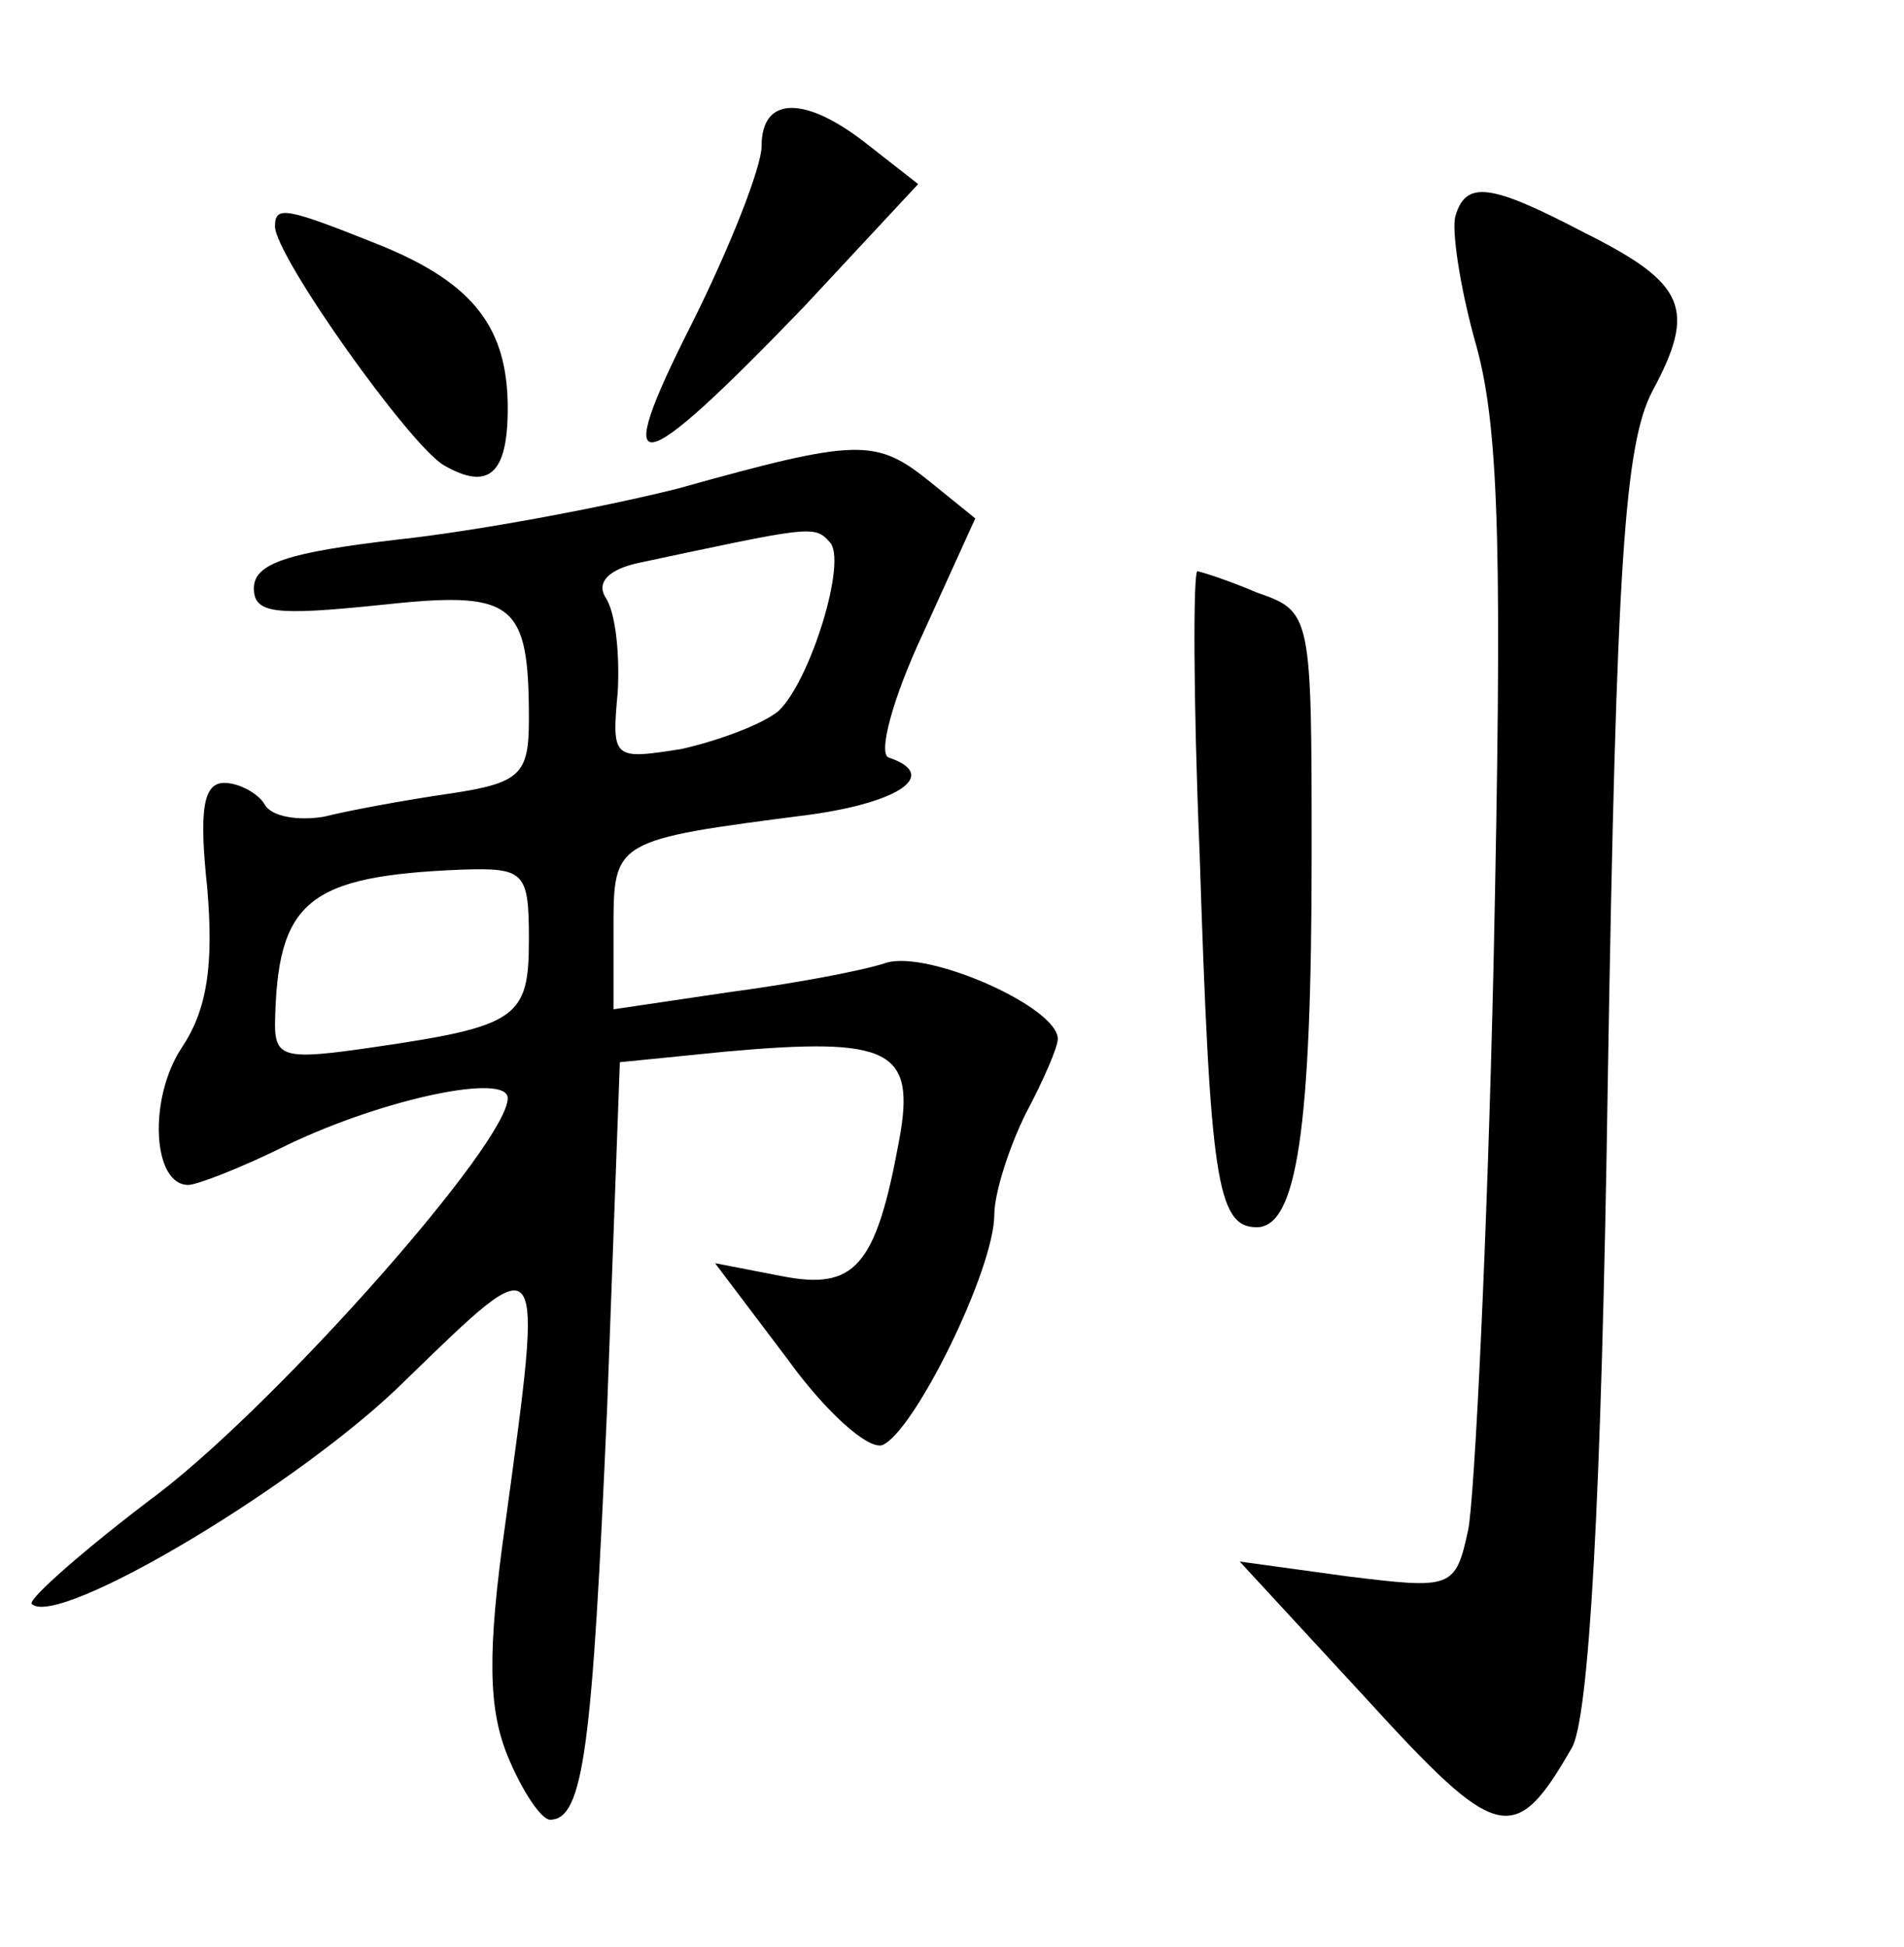 <?xml version="1.0" standalone="no"?>
<!DOCTYPE svg PUBLIC "-//W3C//DTD SVG 20010904//EN"
 "http://www.w3.org/TR/2001/REC-SVG-20010904/DTD/svg10.dtd">
<svg version="1.0" xmlns="http://www.w3.org/2000/svg"
 width="90pt" height="92pt" viewBox="0 0 90 92"
 preserveAspectRatio="xMidYMid meet">
<g transform="translate(0,92) scale(0.1,-0.1)"
fill="#000000" stroke="none">
<path d="M360 851 c0 -10 -15 -48 -33 -84 -39 -77 -27 -75 53 8 l54 58 -23 18
c-30 24 -51 24 -51 0z"/>
<path d="M688 818 c-2 -6 2 -34 10 -62 11 -40 12 -103 8 -291 -3 -132 -9 -253
-12 -268 -6 -28 -8 -28 -57 -22 l-51 7 60 -65 c62 -68 70 -70 97 -23 8 14 14
114 17 316 4 244 8 300 21 325 21 39 16 51 -32 75 -44 23 -56 25 -61 8z"/>
<path d="M130 813 c0 -14 64 -104 80 -113 21 -12 30 -4 30 27 0 38 -16 59 -60
77 -45 18 -50 19 -50 9z"/>
<path d="M320 689 c-36 -9 -95 -20 -132 -24 -51 -6 -68 -11 -68 -23 0 -12 10
-13 59 -8 64 7 71 2 71 -54 0 -26 -4 -30 -37 -35 -21 -3 -48 -8 -60 -11 -12
-2 -25 0 -28 6 -3 5 -12 10 -19 10 -10 0 -12 -13 -8 -50 3 -36 0 -57 -12 -75
-16 -24 -14 -65 3 -65 4 0 25 8 47 19 46 22 104 34 104 22 0 -21 -106 -141
-164 -186 -36 -27 -63 -51 -61 -53 12 -12 128 57 177 106 66 64 65 65 47 -67
-9 -63 -8 -89 1 -111 7 -17 16 -30 20 -30 16 0 20 35 27 195 l6 163 50 5 c78
7 90 1 82 -42 -11 -60 -21 -71 -56 -64 l-31 6 34 -45 c18 -25 38 -43 45 -41
15 6 53 83 53 109 0 10 7 32 15 48 8 15 15 31 15 35 0 15 -61 42 -81 36 -12
-4 -45 -10 -75 -14 l-54 -8 0 38 c0 42 0 42 93 54 43 6 61 19 37 27 -5 2 2 28
16 58 l25 55 -21 17 c-26 21 -34 21 -120 -3z m72 -25 c9 -8 -9 -66 -24 -80 -7
-6 -28 -14 -46 -18 -32 -5 -33 -5 -30 27 1 18 -1 38 -6 45 -4 7 2 13 16 16 80
17 83 18 90 10z m-142 -188 c0 -37 -5 -41 -74 -51 -41 -6 -46 -5 -46 11 1 58
15 70 88 73 30 1 32 -1 32 -33z"/>
<path d="M567 518 c5 -154 8 -178 27 -178 19 0 26 46 26 176 0 114 0 115 -26
124 -14 6 -27 10 -28 10 -2 0 -2 -60 1 -132z"/>
</g>
</svg>
